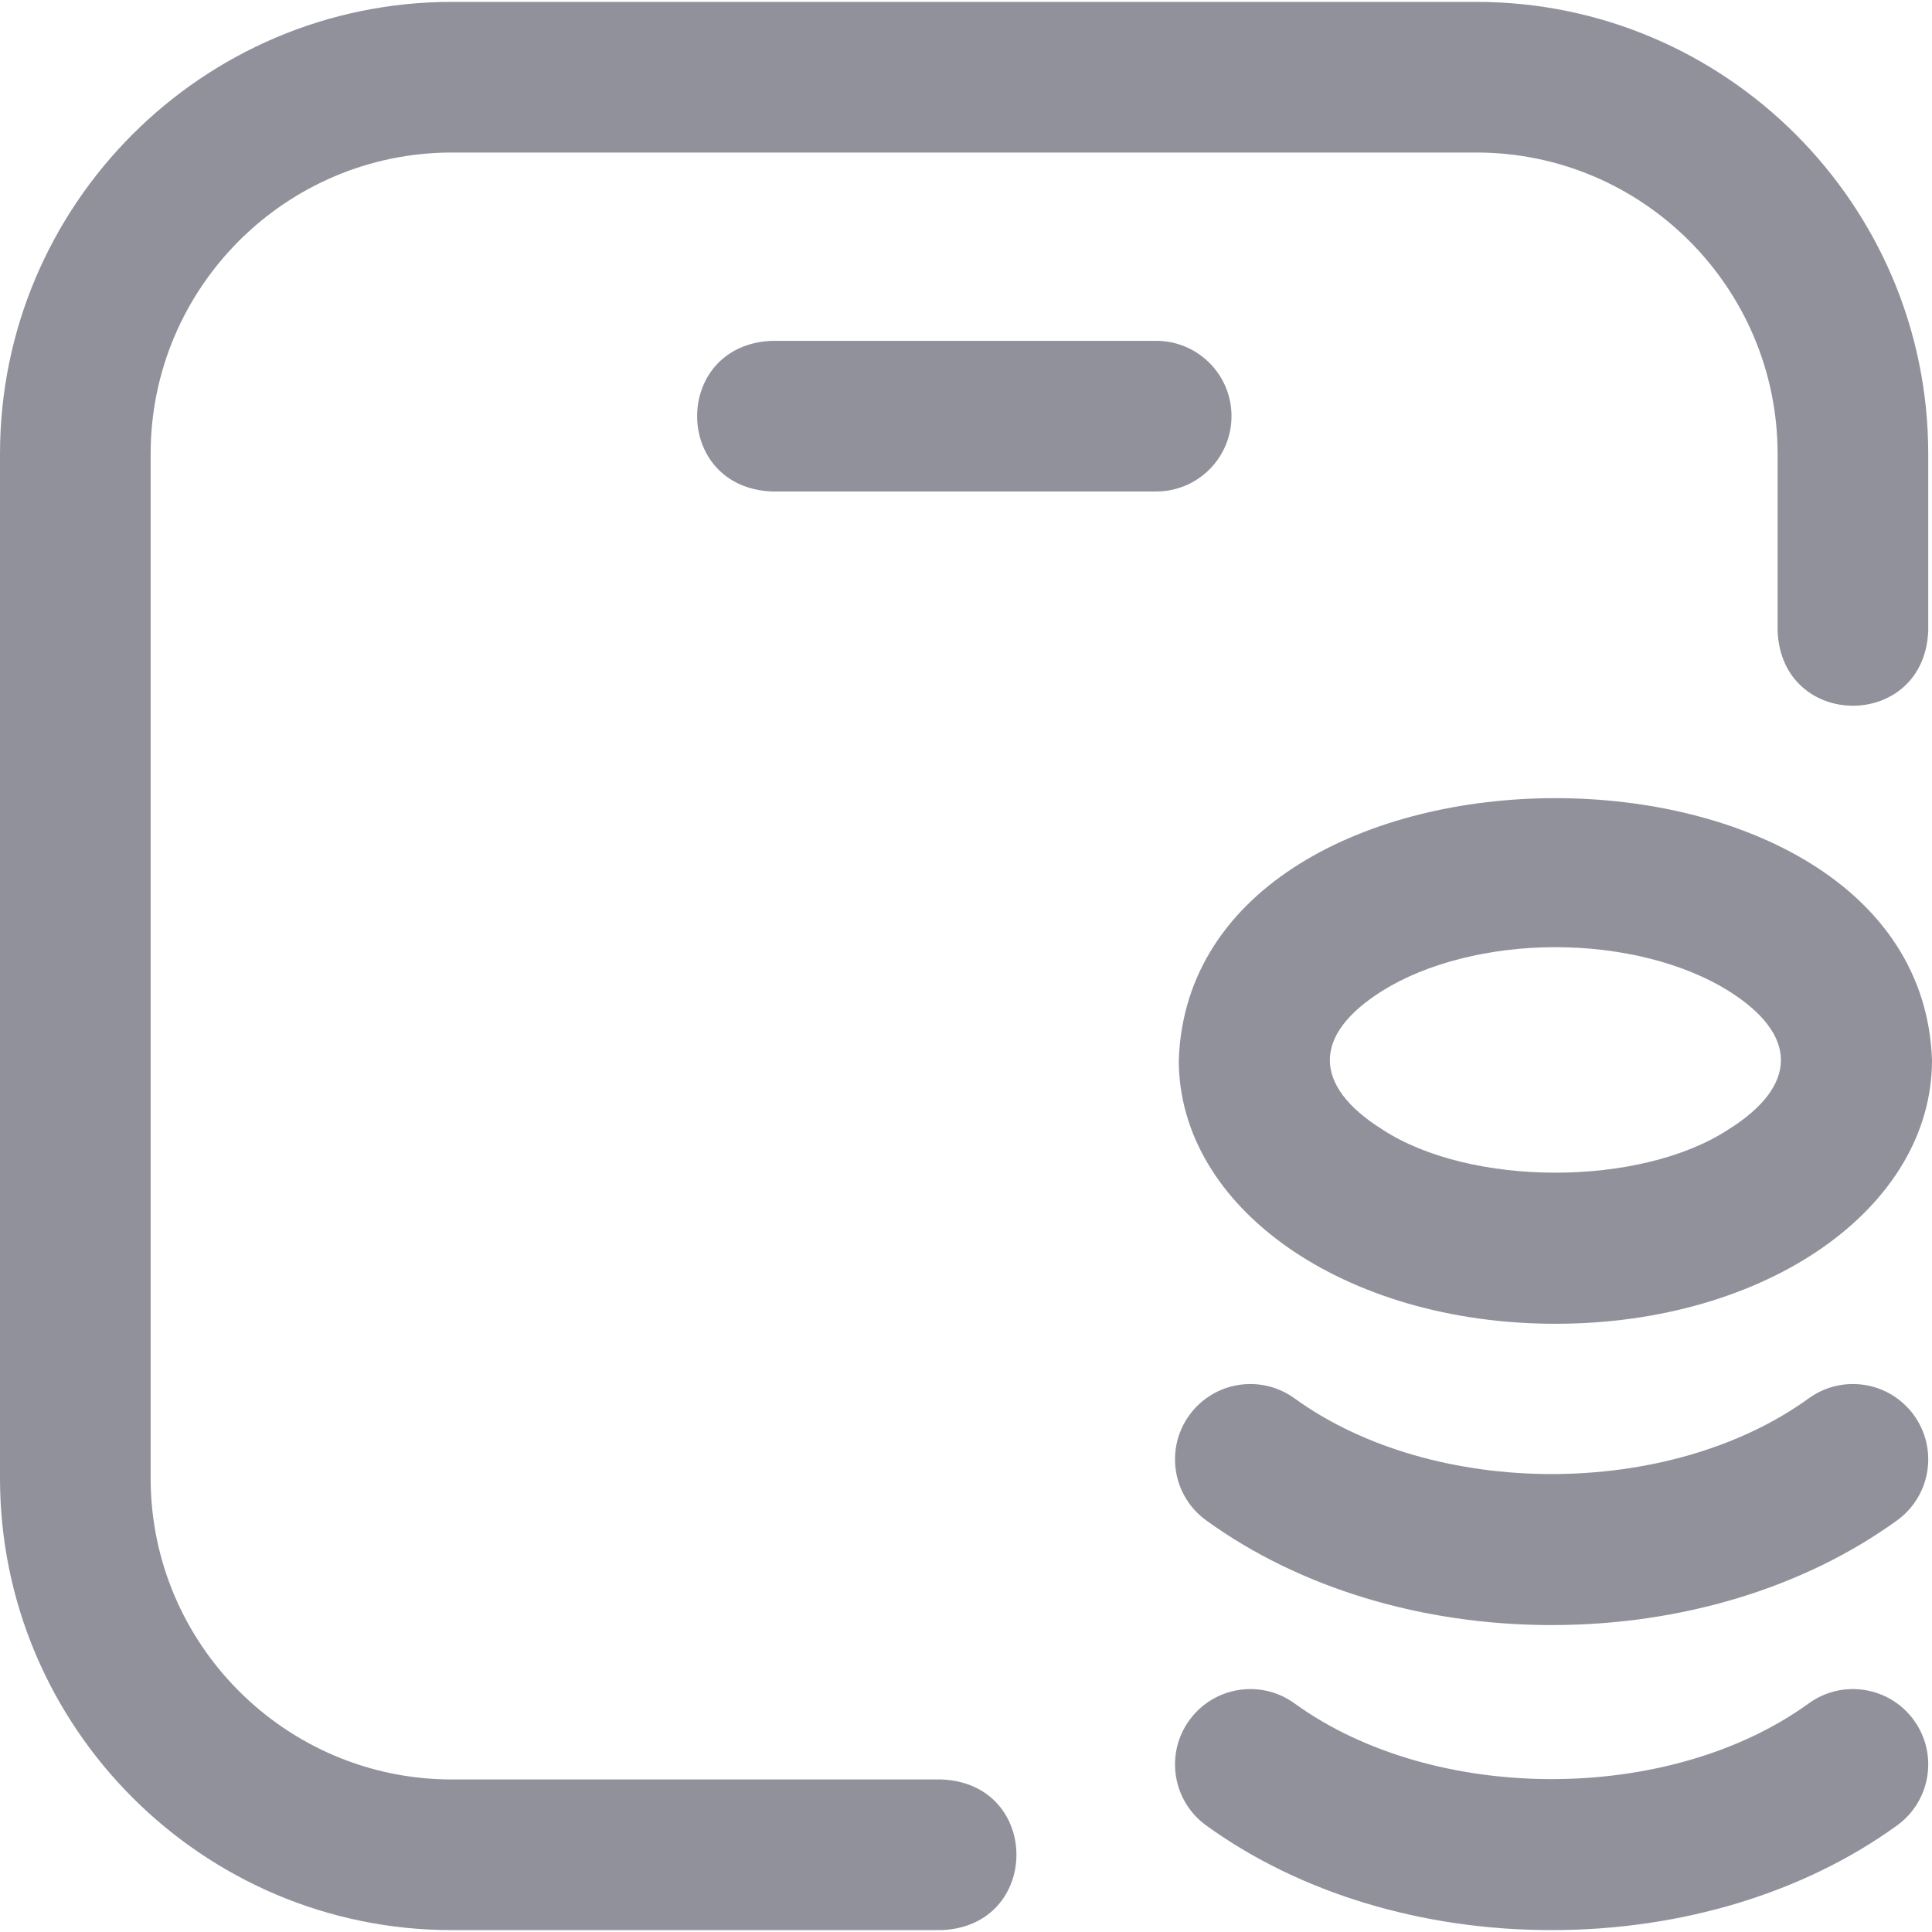 <svg fill="#91919C" id="Layer_1" enable-background="new 0 0 513 513" height="512" viewBox="0 0 513 513" width="512" xmlns="http://www.w3.org/2000/svg"><path d="m250 512.5h-130c-66.168 0-120-53.832-120-120v-272c0-66.168 53.832-120 120-120h272c66.168 0 120 53.832 120 120v47c-1.056 26.536-38.953 26.516-40 0v-47c0-44.112-35.888-80-80-80h-272c-44.112 0-80 35.888-80 80v272c0 44.112 35.888 80 80 80h130c26.536 1.056 26.516 38.953 0 40zm77-402c0-11.046-8.954-20-20-20h-102c-26.536 1.056-26.516 38.953 0 40h102c11.046 0 20-8.954 20-20zm186 171c-3.208-92.786-196.831-92.73-200 .001 0 39.251 43.925 69.999 100 69.999s100-30.748 100-70zm-54.032-18.396c18.557 11.641 18.555 25.151 0 36.791-23.366 15.313-68.571 15.312-91.937 0-18.557-11.641-18.555-25.151 0-36.791 11.8-7.375 28.555-11.604 45.968-11.604s34.169 4.229 45.969 11.604zm-46.968 249.396c-34.4 0-66.978-9.874-91.731-27.802-8.946-6.479-10.945-18.984-4.466-27.93 6.479-8.945 18.984-10.945 27.929-4.467 37.006 26.803 99.531 26.803 136.537 0 8.945-6.479 21.45-4.479 27.929 4.467 6.479 8.945 4.479 21.45-4.466 27.93-24.754 17.928-57.332 27.802-91.732 27.802zm91.731-108.802c8.946-6.479 10.945-18.984 4.466-27.93s-18.984-10.946-27.929-4.467c-37.006 26.803-99.531 26.803-136.537 0-8.945-6.479-21.451-4.479-27.929 4.467-6.479 8.945-4.479 21.45 4.466 27.93 24.754 17.928 57.332 27.802 91.732 27.802s66.978-9.874 91.731-27.802z"/></svg>